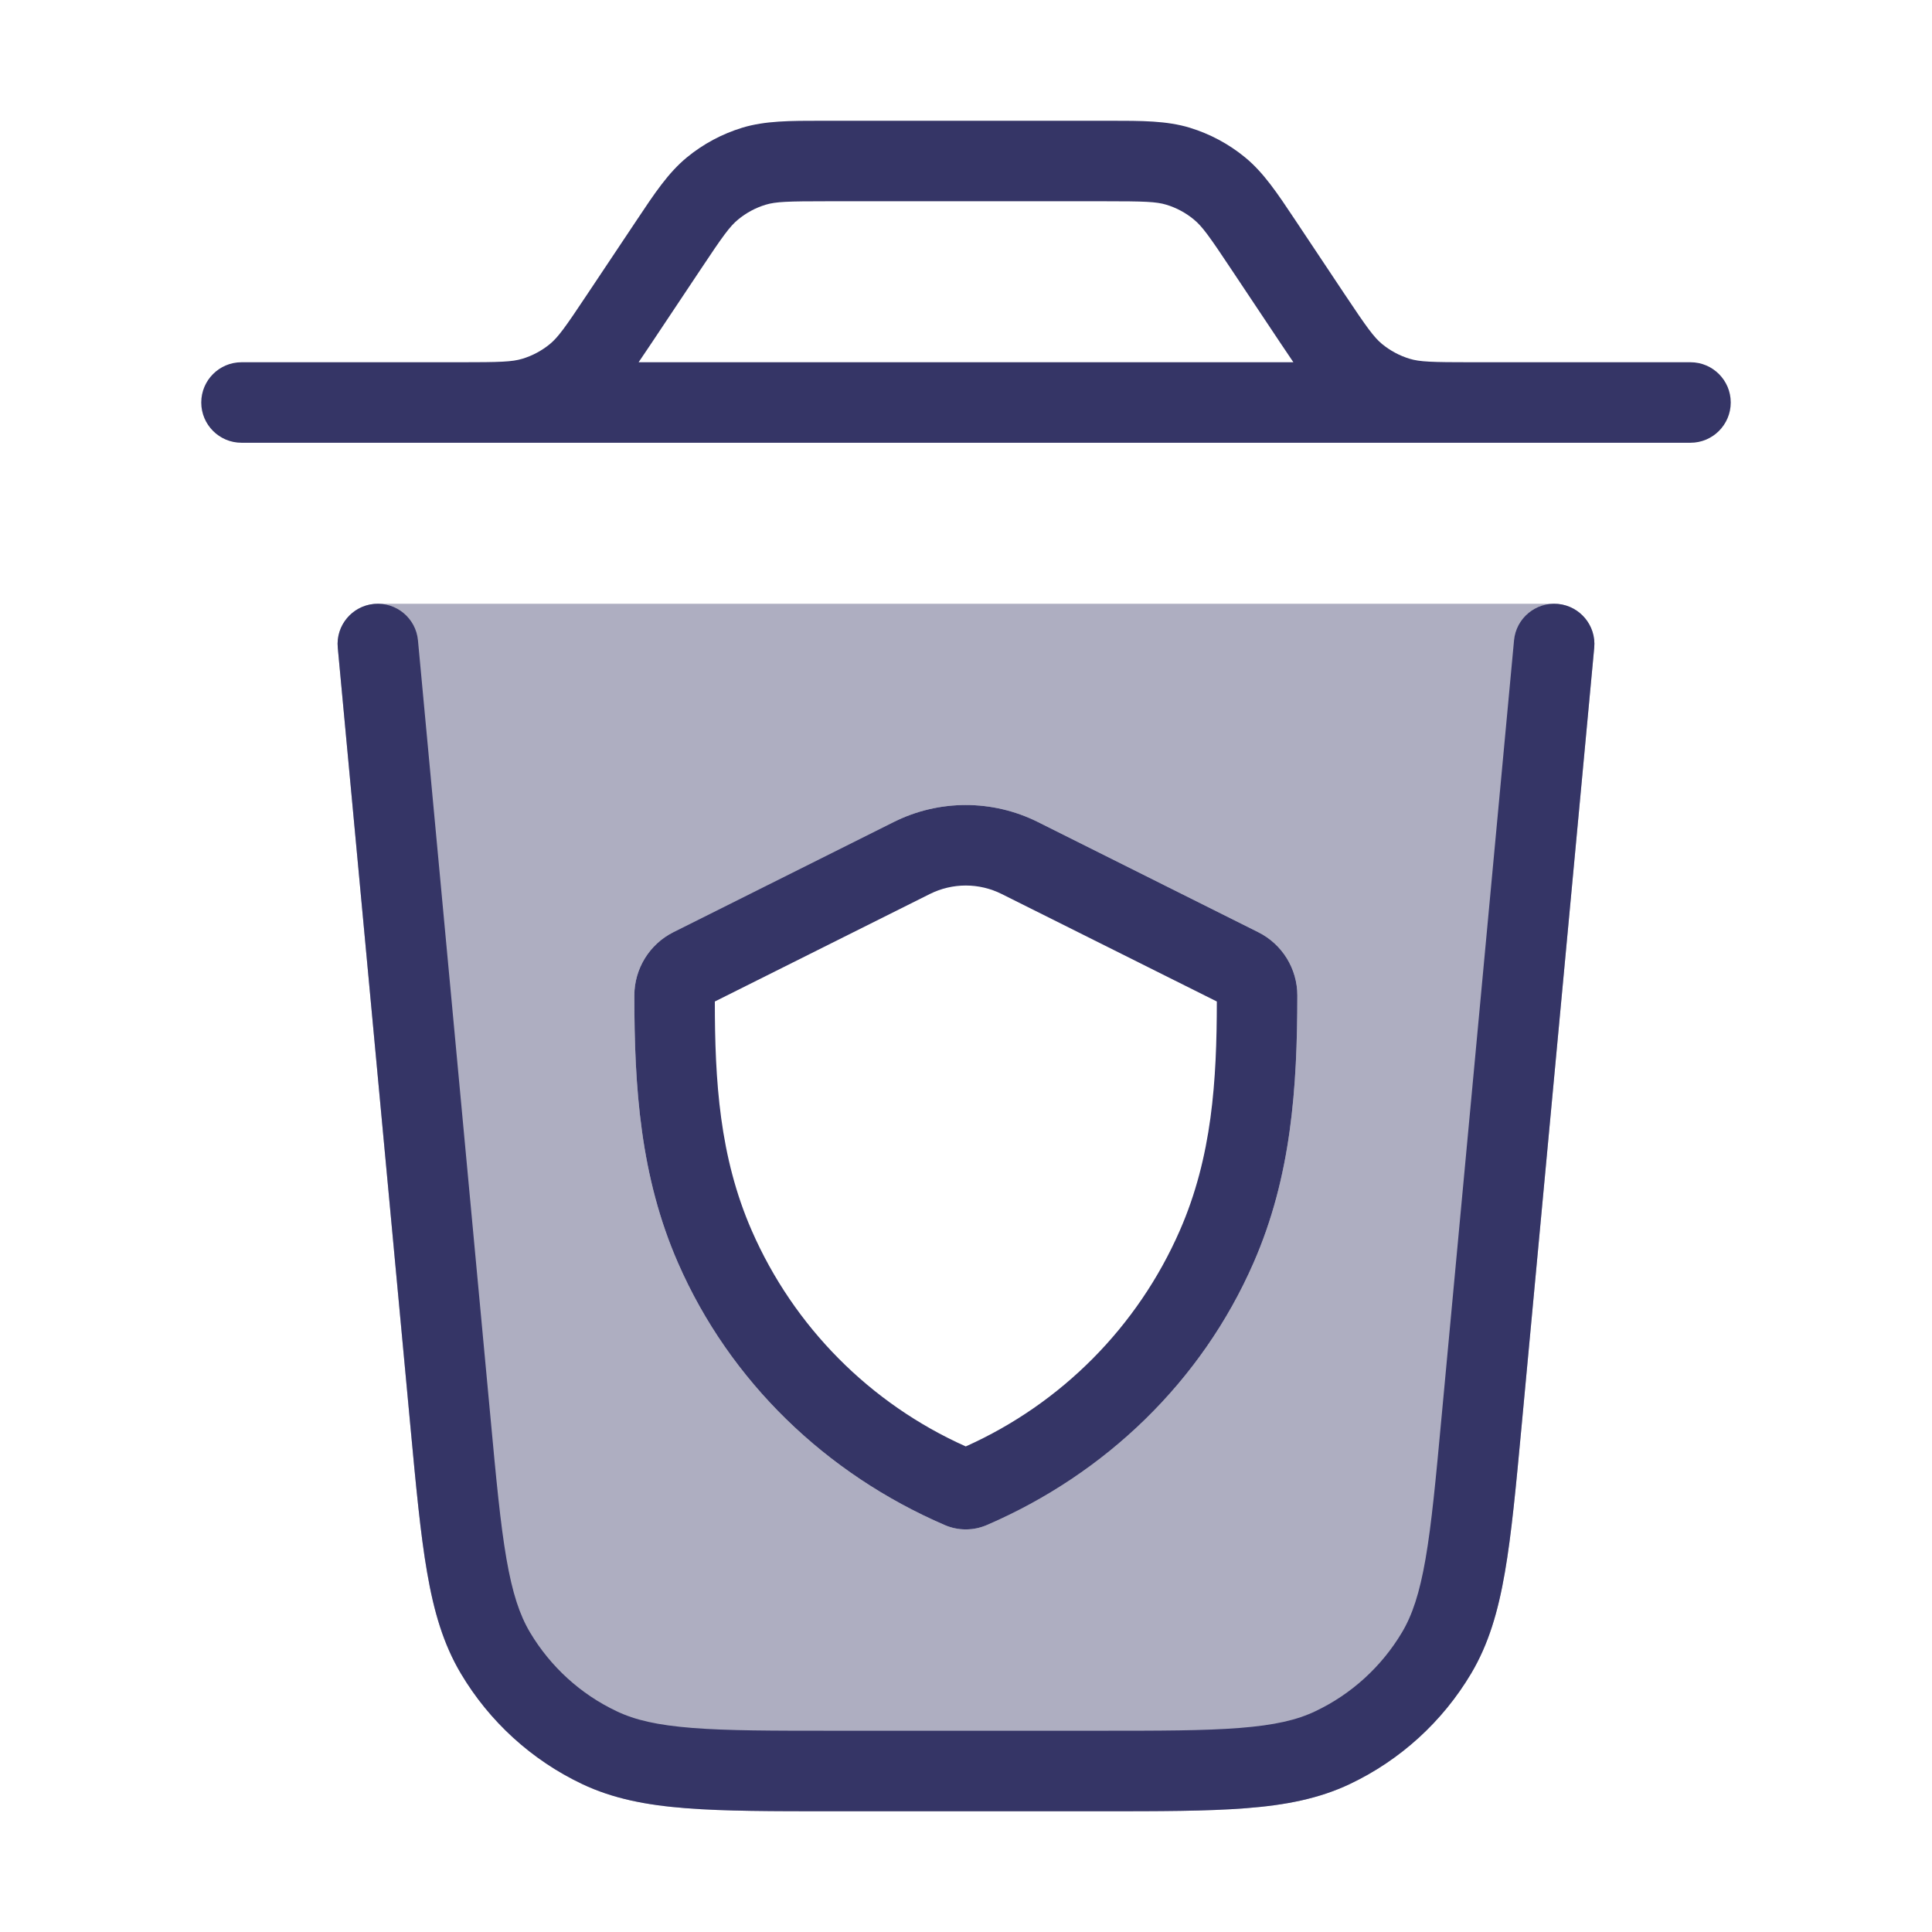 <svg width="24" height="24" viewBox="0 0 24 24" fill="none" xmlns="http://www.w3.org/2000/svg">
<path opacity="0.4" fill-rule="evenodd" clip-rule="evenodd" d="M4.324 7.663C4.418 7.559 4.553 7.5 4.693 7.5H19.306C19.447 7.5 19.581 7.559 19.675 7.663C19.77 7.767 19.817 7.906 19.804 8.046L18.902 17.713C18.832 18.464 18.776 19.057 18.694 19.533C18.61 20.02 18.491 20.424 18.275 20.789C17.92 21.386 17.395 21.864 16.768 22.162C16.385 22.343 15.972 22.424 15.479 22.462C14.997 22.5 14.402 22.5 13.648 22.5H10.352C9.597 22.5 9.002 22.5 8.52 22.462C8.028 22.424 7.614 22.343 7.231 22.162C6.604 21.864 6.079 21.386 5.724 20.788C5.508 20.424 5.389 20.02 5.305 19.533C5.223 19.057 5.168 18.464 5.097 17.713L4.196 8.046C4.182 7.906 4.229 7.767 4.324 7.663ZM11.103 10.211C11.666 9.93 12.329 9.93 12.892 10.211L15.63 11.58C15.928 11.729 16.116 12.033 16.116 12.366C16.115 13.514 16.041 14.616 15.572 15.687C14.928 17.161 13.732 18.308 12.261 18.944C12.092 19.016 11.902 19.016 11.734 18.944C10.263 18.309 9.067 17.163 8.423 15.689C7.954 14.617 7.88 13.514 7.88 12.365C7.881 12.033 8.068 11.729 8.365 11.58L11.103 10.211Z" fill="#353566"/>
<path fill-rule="evenodd" clip-rule="evenodd" d="M10.219 1.5H13.781C14.187 1.5 14.493 1.5 14.778 1.586C15.03 1.663 15.264 1.788 15.467 1.955C15.698 2.145 15.867 2.399 16.092 2.737L16.703 3.654C16.981 4.071 17.067 4.189 17.168 4.273C17.269 4.356 17.386 4.419 17.512 4.457C17.637 4.495 17.784 4.5 18.284 4.5H19L19.003 4.5H21C21.276 4.5 21.5 4.724 21.5 5C21.5 5.276 21.276 5.5 21 5.5H3C2.724 5.5 2.5 5.276 2.5 5C2.5 4.724 2.724 4.5 3 4.5H4.997L5 4.5H5.716C6.216 4.5 6.362 4.495 6.488 4.457C6.614 4.419 6.731 4.356 6.832 4.273C6.933 4.189 7.019 4.071 7.296 3.654L7.908 2.737C8.133 2.399 8.302 2.145 8.533 1.955C8.736 1.788 8.97 1.663 9.222 1.586C9.507 1.5 9.813 1.5 10.219 1.5ZM15.908 4.264C15.964 4.347 16.016 4.426 16.067 4.5H7.933C7.984 4.426 8.036 4.347 8.092 4.264L8.704 3.346C8.981 2.929 9.067 2.811 9.168 2.728C9.269 2.644 9.386 2.581 9.512 2.543C9.638 2.505 9.784 2.5 10.284 2.5H13.716C14.216 2.5 14.363 2.505 14.488 2.543C14.614 2.581 14.731 2.644 14.832 2.728C14.933 2.811 15.019 2.929 15.296 3.346L15.908 4.264Z" fill="#353566"/>
<path d="M5.192 7.954C5.166 7.679 4.922 7.477 4.647 7.502C4.372 7.528 4.17 7.772 4.196 8.046L5.098 17.713C5.168 18.464 5.223 19.057 5.306 19.533C5.39 20.02 5.508 20.424 5.725 20.789C6.08 21.386 6.604 21.864 7.232 22.162C7.614 22.343 8.028 22.424 8.521 22.462C9.002 22.5 9.598 22.5 10.352 22.5H13.648C14.402 22.5 14.998 22.5 15.479 22.462C15.972 22.424 16.386 22.343 16.768 22.162C17.396 21.864 17.92 21.386 18.275 20.789C18.492 20.424 18.61 20.02 18.694 19.533C18.777 19.057 18.832 18.464 18.902 17.713L19.804 8.046C19.83 7.772 19.628 7.528 19.353 7.502C19.078 7.477 18.834 7.679 18.808 7.954L17.908 17.599C17.836 18.376 17.784 18.93 17.709 19.363C17.635 19.79 17.545 20.061 17.416 20.278C17.162 20.704 16.787 21.046 16.339 21.258C16.111 21.367 15.833 21.431 15.401 21.465C14.963 21.5 14.407 21.5 13.627 21.5H10.373C9.593 21.5 9.037 21.5 8.599 21.465C8.167 21.431 7.889 21.367 7.661 21.258C7.212 21.046 6.838 20.704 6.584 20.278C6.455 20.061 6.365 19.79 6.291 19.363C6.216 18.93 6.164 18.376 6.092 17.599L5.192 7.954Z" fill="#353566"/>
<path fill-rule="evenodd" clip-rule="evenodd" d="M12.892 10.211C12.329 9.93 11.666 9.93 11.103 10.211L8.365 11.58C8.068 11.729 7.881 12.033 7.88 12.365C7.88 13.514 7.954 14.617 8.423 15.689C9.067 17.163 10.263 18.309 11.734 18.944C11.902 19.017 12.092 19.017 12.261 18.944C13.732 18.309 14.928 17.161 15.572 15.687C16.041 14.616 16.115 13.514 16.116 12.366C16.116 12.033 15.928 11.729 15.63 11.58L12.892 10.211ZM11.55 11.106C11.832 10.965 12.163 10.965 12.444 11.106L15.116 12.441C15.115 13.424 15.058 14.368 14.656 15.286C14.134 16.48 13.185 17.436 11.997 17.968C10.809 17.437 9.861 16.482 9.339 15.288C8.937 14.369 8.88 13.425 8.88 12.441L11.55 11.106Z" fill="#353566"/>
</svg>
